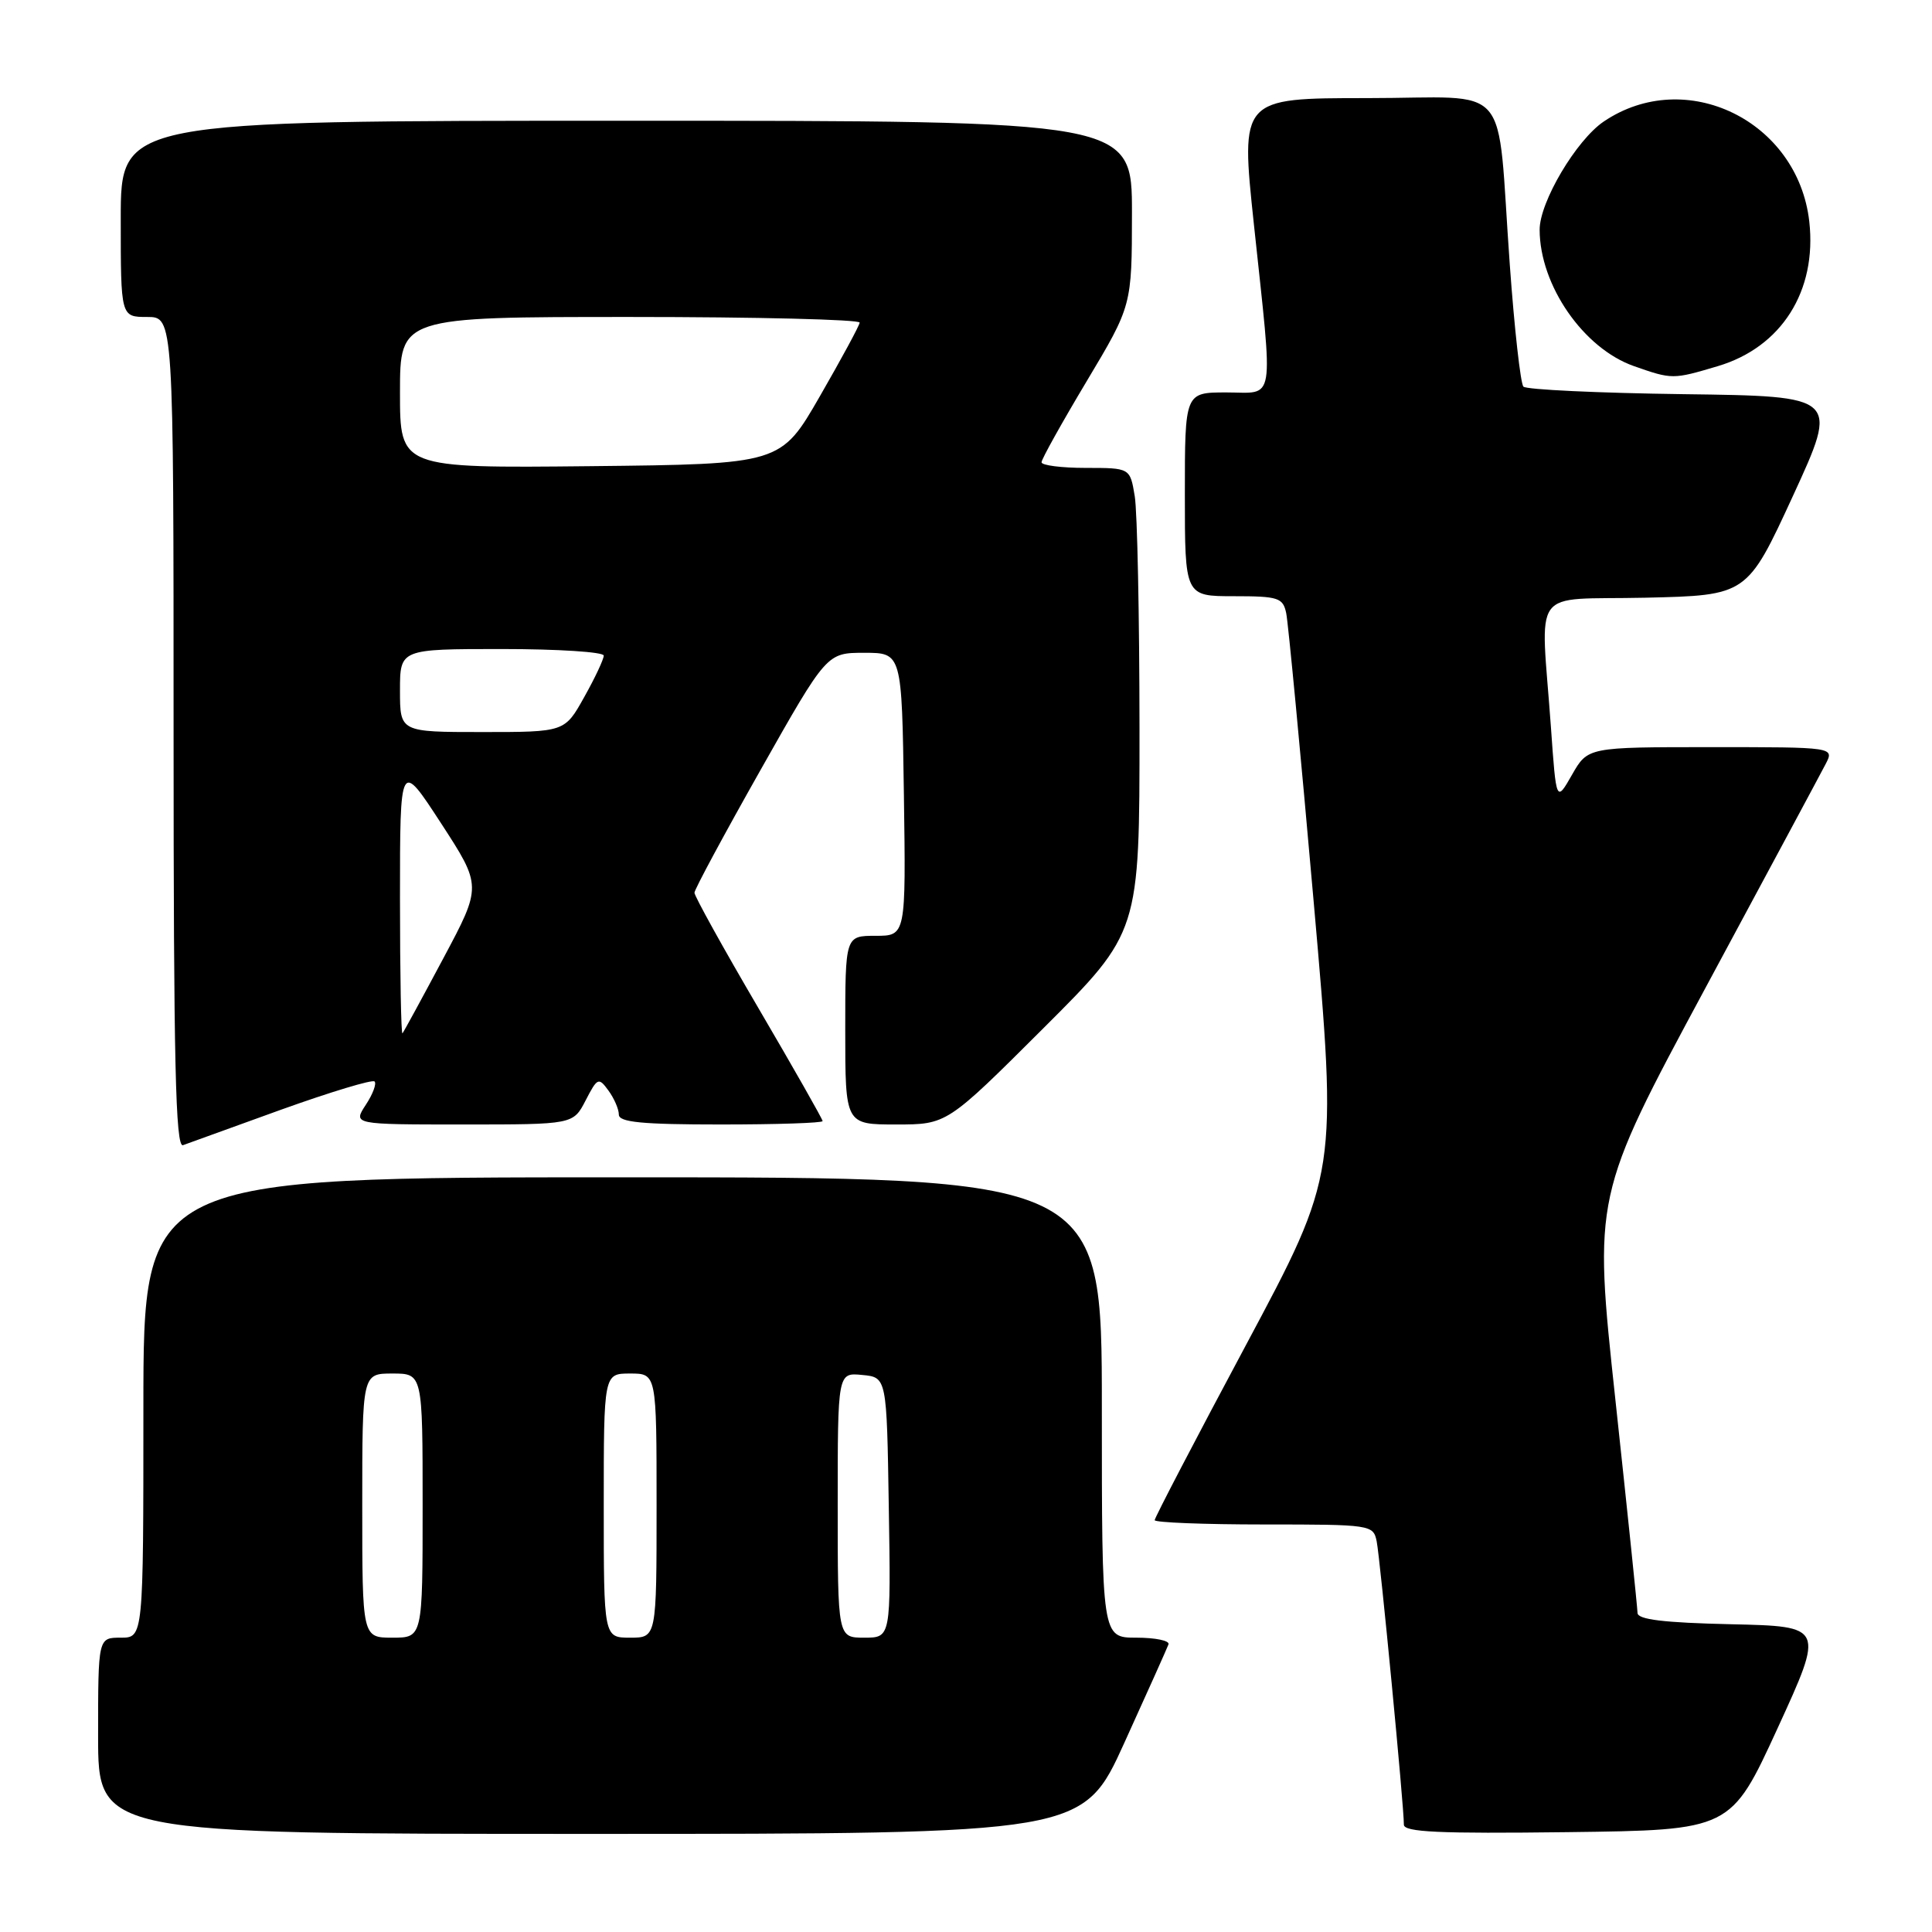 <?xml version="1.0" encoding="UTF-8" standalone="no"?>
<!DOCTYPE svg PUBLIC "-//W3C//DTD SVG 1.1//EN" "http://www.w3.org/Graphics/SVG/1.1/DTD/svg11.dtd" >
<svg xmlns="http://www.w3.org/2000/svg" xmlns:xlink="http://www.w3.org/1999/xlink" version="1.1" viewBox="0 0 256 256">
 <g >
 <path fill="currentColor"
d=" M 149.00 230.89 C 152.03 224.23 154.65 218.38 154.83 217.89 C 155.02 217.40 153.10 217.00 150.58 217.00 C 146.00 217.00 146.00 217.00 146.00 186.50 C 146.00 156.00 146.00 156.00 82.50 156.00 C 19.00 156.00 19.00 156.00 19.00 186.50 C 19.00 217.00 19.00 217.00 16.00 217.00 C 13.00 217.00 13.00 217.00 13.00 230.00 C 13.00 243.00 13.00 243.00 78.25 243.00 C 143.50 243.00 143.50 243.00 149.00 230.89 Z  M 235.54 229.00 C 241.73 215.50 241.73 215.50 229.37 215.22 C 220.47 215.02 216.99 214.60 216.98 213.72 C 216.97 213.05 215.65 200.35 214.05 185.50 C 211.14 158.50 211.14 158.50 225.93 131.00 C 234.07 115.88 241.26 102.49 241.90 101.25 C 243.07 99.00 243.07 99.00 226.73 99.00 C 210.39 99.00 210.39 99.00 208.30 102.66 C 206.21 106.32 206.21 106.32 205.51 96.41 C 204.15 77.34 202.55 79.54 218.00 79.20 C 231.50 78.89 231.50 78.89 237.58 65.70 C 243.65 52.50 243.65 52.50 223.10 52.23 C 211.80 52.08 202.25 51.63 201.86 51.23 C 201.48 50.83 200.66 43.53 200.05 35.00 C 198.26 10.20 200.66 13.00 181.14 13.00 C 164.37 13.00 164.37 13.00 166.15 29.75 C 168.73 54.01 169.06 52.00 162.50 52.00 C 157.00 52.00 157.00 52.00 157.00 65.50 C 157.00 79.00 157.00 79.00 163.48 79.00 C 169.40 79.00 170.00 79.20 170.43 81.25 C 170.69 82.49 172.33 99.70 174.07 119.50 C 177.24 155.50 177.24 155.50 165.12 178.18 C 158.45 190.65 153.00 201.11 153.00 201.43 C 153.00 201.74 159.52 202.00 167.48 202.00 C 181.70 202.00 181.97 202.04 182.42 204.25 C 182.88 206.57 186.05 239.51 186.02 241.77 C 186.00 242.77 190.68 242.98 207.67 242.77 C 229.34 242.50 229.34 242.50 235.54 229.00 Z  M 37.30 147.02 C 43.80 144.69 49.35 143.01 49.63 143.30 C 49.92 143.59 49.40 144.99 48.46 146.41 C 46.77 149.00 46.77 149.00 61.36 149.00 C 75.95 149.00 75.95 149.00 77.60 145.81 C 79.16 142.79 79.32 142.72 80.62 144.50 C 81.38 145.54 82.00 146.97 82.00 147.69 C 82.00 148.70 85.04 149.00 95.50 149.00 C 102.92 149.00 109.00 148.80 109.00 148.55 C 109.00 148.30 105.17 141.56 100.50 133.59 C 95.82 125.61 92.01 118.72 92.02 118.29 C 92.02 117.86 95.97 110.53 100.79 102.00 C 109.55 86.50 109.55 86.50 114.52 86.50 C 119.50 86.50 119.50 86.50 119.77 105.25 C 120.04 124.00 120.04 124.00 116.02 124.00 C 112.00 124.00 112.00 124.00 112.00 136.50 C 112.00 149.00 112.00 149.00 118.74 149.00 C 125.47 149.00 125.47 149.00 138.24 136.26 C 151.00 123.53 151.00 123.53 150.99 96.51 C 150.98 81.66 150.70 67.81 150.36 65.75 C 149.74 62.00 149.74 62.00 143.87 62.00 C 140.64 62.00 138.00 61.66 138.01 61.25 C 138.01 60.84 140.71 56.00 144.00 50.50 C 149.98 40.50 149.98 40.50 149.99 28.25 C 150.00 16.00 150.00 16.00 83.00 16.00 C 16.00 16.00 16.00 16.00 16.00 29.00 C 16.00 42.00 16.00 42.00 19.50 42.00 C 23.00 42.00 23.00 42.00 23.00 97.11 C 23.00 140.78 23.26 152.12 24.25 151.74 C 24.94 151.48 30.81 149.36 37.30 147.02 Z  M 227.61 48.52 C 236.06 46.01 240.77 38.56 239.74 29.36 C 238.23 16.00 223.37 8.76 212.51 16.10 C 208.86 18.57 204.00 26.77 204.01 30.45 C 204.03 37.80 209.81 46.16 216.50 48.51 C 221.57 50.29 221.66 50.29 227.61 48.52 Z  M 48.00 199.50 C 48.00 182.00 48.00 182.00 52.00 182.00 C 56.00 182.00 56.00 182.00 56.00 199.50 C 56.00 217.00 56.00 217.00 52.00 217.00 C 48.00 217.00 48.00 217.00 48.00 199.50 Z  M 80.00 199.50 C 80.00 182.00 80.00 182.00 83.50 182.00 C 87.00 182.00 87.00 182.00 87.00 199.50 C 87.00 217.00 87.00 217.00 83.50 217.00 C 80.00 217.00 80.00 217.00 80.00 199.50 Z  M 111.00 199.44 C 111.00 181.87 111.00 181.87 114.25 182.19 C 117.50 182.50 117.50 182.50 117.77 199.75 C 118.05 217.00 118.05 217.00 114.52 217.00 C 111.00 217.00 111.00 217.00 111.00 199.44 Z  M 53.00 119.03 C 53.00 100.73 53.00 100.73 58.43 109.07 C 63.85 117.41 63.85 117.41 58.76 126.95 C 55.96 132.20 53.52 136.69 53.33 136.92 C 53.15 137.15 53.00 129.10 53.00 119.03 Z  M 53.00 91.50 C 53.00 86.00 53.00 86.00 66.50 86.00 C 73.92 86.00 80.00 86.39 80.00 86.87 C 80.00 87.35 78.84 89.83 77.41 92.37 C 74.83 97.00 74.83 97.00 63.91 97.00 C 53.00 97.00 53.00 97.00 53.00 91.50 Z  M 53.00 52.02 C 53.00 42.00 53.00 42.00 83.50 42.00 C 100.28 42.00 113.96 42.34 113.91 42.75 C 113.87 43.16 111.49 47.55 108.64 52.50 C 103.46 61.50 103.46 61.50 78.23 61.77 C 53.00 62.03 53.00 62.03 53.00 52.02 Z "/>
</g>
</svg>